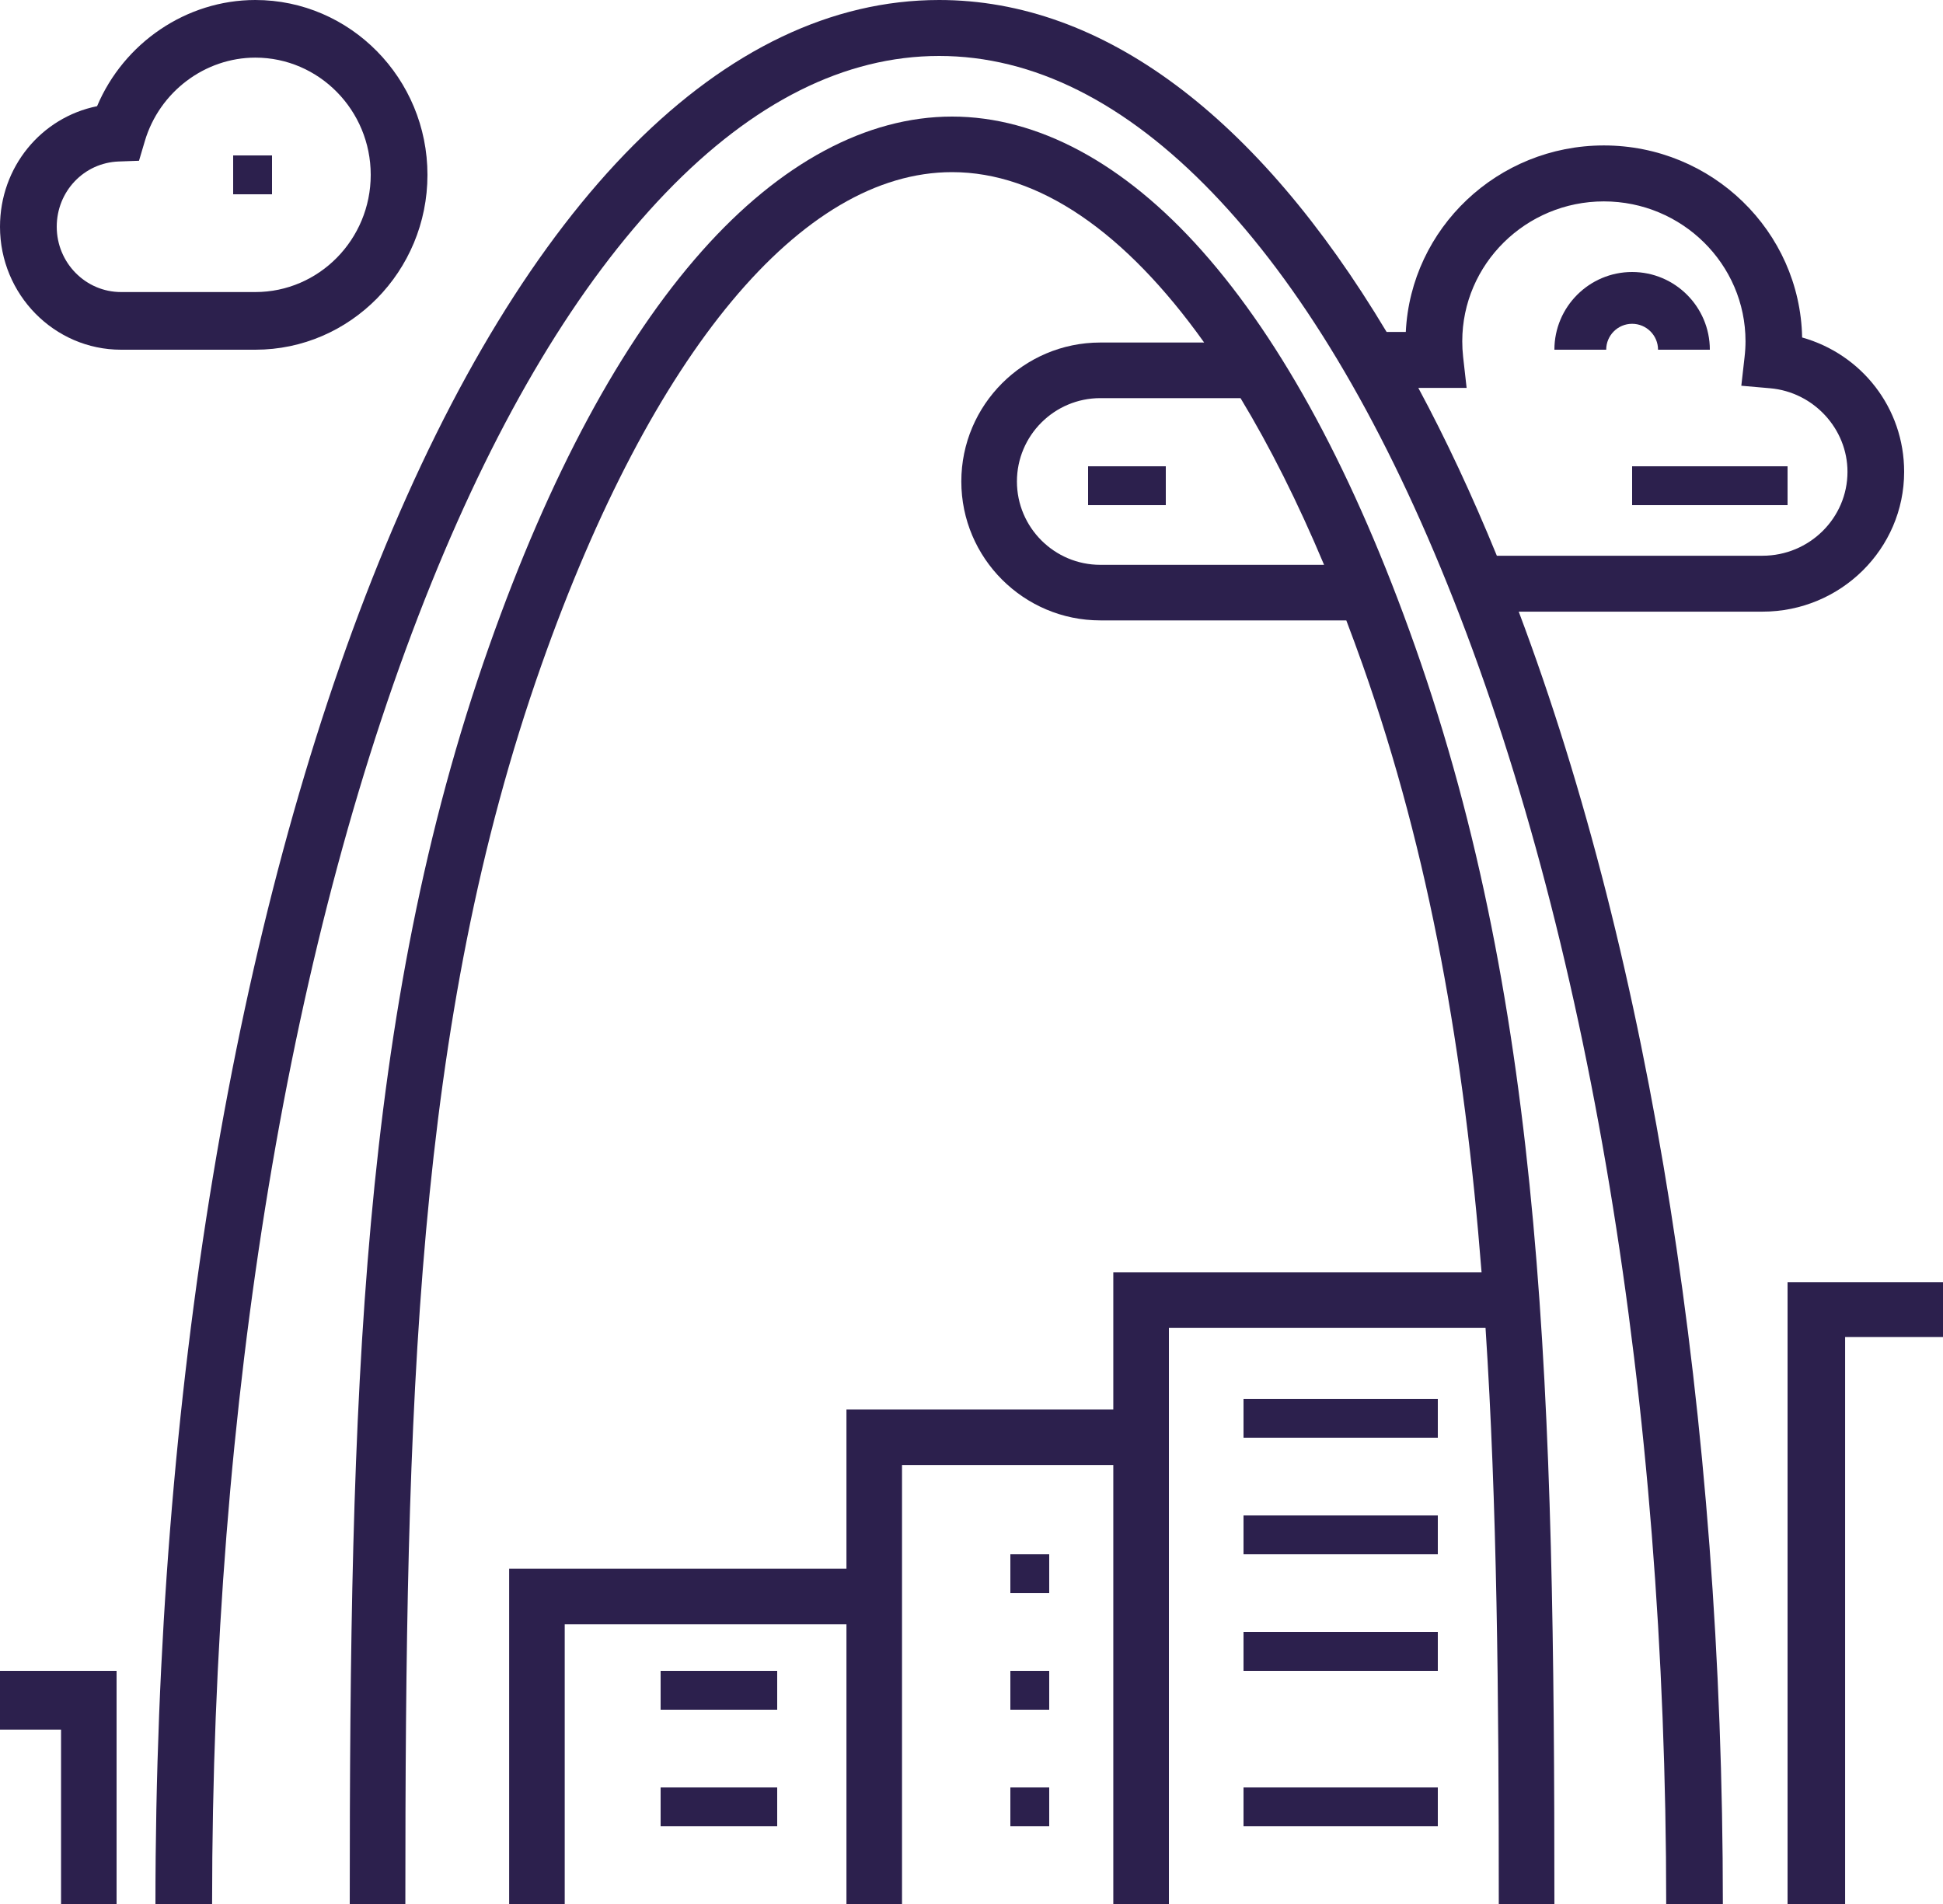 <?xml version="1.0" encoding="UTF-8"?>
<svg width="50px" height="49px" viewBox="0 0 50 49" version="1.1" xmlns="http://www.w3.org/2000/svg" xmlns:xlink="http://www.w3.org/1999/xlink">
    <!-- Generator: Sketch 53.1 (72631) - https://sketchapp.com -->
    <title>003-missouri</title>
    <desc>Created with Sketch.</desc>
    <g id="After-Desktop" stroke="none" stroke-width="1" fill="none" fill-rule="evenodd">
        <g id="Homepage" transform="translate(-696, -2587)" fill="#2C204D" fill-rule="nonzero">
            <g id="Group-11" transform="translate(263, 2537)">
                <g id="003-missouri" transform="translate(433, 50)">
                    <path d="M36.414,16.634 C34.857,12.224 33.014,8.802 30.937,6.461 C28.928,4.197 26.702,3 24.5,3 C22.298,3 20.072,4.197 18.063,6.461 C15.986,8.802 14.143,12.224 12.586,16.634 C9.257,26.061 9,35.995 9,49 L10.431,49 C10.431,36.138 10.682,26.322 13.935,17.109 C16.78,9.052 20.631,4.43 24.5,4.43 C26.731,4.43 28.957,5.968 30.987,8.815 L28.315,8.815 C26.343,8.815 24.738,10.419 24.738,12.391 C24.738,14.362 26.343,15.966 28.315,15.966 L34.645,15.966 C34.787,16.339 34.927,16.72 35.065,17.109 C36.801,22.026 37.681,27.114 38.126,32.745 L28.649,32.745 L28.649,36.272 L21.782,36.272 L21.782,40.372 L13.102,40.372 L13.102,49 L14.532,49 L14.532,41.802 L21.782,41.802 L21.782,49 L23.212,49 L23.212,37.703 L28.649,37.703 L28.649,49 L30.08,49 L30.08,34.175 L38.228,34.175 C38.524,38.698 38.569,43.578 38.569,49 L40,49 C40,35.995 39.743,26.061 36.414,16.634 Z M28.315,14.536 C27.132,14.536 26.169,13.573 26.169,12.391 C26.169,11.208 27.132,10.246 28.315,10.246 L31.923,10.246 C32.677,11.493 33.397,12.927 34.073,14.536 L28.315,14.536 Z" id="Shape"></path>
                    <polygon id="Path" points="46 33 46 49 47.481 49 47.481 34.408 50 34.408 50 33"></polygon>
                    <polygon id="Path" points="0 43 0 44.513 1.571 44.513 1.571 49 3 49 3 43"></polygon>
                    <path d="M6.571,0 C4.797,0 3.187,1.102 2.498,2.733 C1.062,3.022 0,4.298 0,5.835 C0,7.58 1.397,9 3.115,9 L6.571,9 C9.013,9 11,6.981 11,4.5 C11,2.019 9.013,0 6.571,0 Z M6.571,7.516 L3.115,7.516 C2.202,7.516 1.46,6.762 1.46,5.835 C1.46,4.926 2.161,4.188 3.055,4.156 L3.577,4.137 L3.728,3.628 C4.103,2.365 5.272,1.483 6.571,1.483 C8.208,1.483 9.54,2.837 9.54,4.5 C9.54,6.163 8.208,7.516 6.571,7.516 Z" id="Shape"></path>
                    <path d="M46.375,8.685 C46.322,5.951 44.054,3.743 41.273,3.743 C38.541,3.743 36.304,5.875 36.176,8.543 L35.682,8.543 C32.356,2.988 28.379,0 24.167,0 C18.643,0 13.521,5.141 9.745,14.475 C6.04,23.635 4,35.896 4,49 L5.458,49 C5.458,36.075 7.461,24.003 11.099,15.008 C12.847,10.688 14.876,7.309 17.13,4.965 C19.379,2.626 21.747,1.44 24.167,1.44 C26.588,1.44 28.956,2.626 31.205,4.965 C33.459,7.309 35.488,10.688 37.235,15.009 C40.873,24.003 42.877,36.075 42.877,49 L44.335,49 C44.335,36.49 42.474,24.75 39.082,15.741 L45.355,15.741 C47.365,15.741 49,14.127 49,12.142 C49,10.502 47.911,9.119 46.375,8.685 Z M45.355,14.302 L38.519,14.302 C37.881,12.742 37.207,11.3 36.498,9.982 L37.741,9.982 L37.651,9.184 C37.636,9.048 37.629,8.913 37.629,8.783 C37.629,6.798 39.264,5.183 41.273,5.183 C43.283,5.183 44.918,6.798 44.918,8.783 C44.918,8.914 44.91,9.049 44.893,9.195 L44.81,9.927 L45.553,9.992 C46.669,10.09 47.542,11.034 47.542,12.142 C47.542,13.333 46.561,14.302 45.355,14.302 Z" id="Shape"></path>
                    <rect id="Rectangle" x="32" y="36" width="5" height="1"></rect>
                    <rect id="Rectangle" x="32" y="39" width="5" height="1"></rect>
                    <rect id="Rectangle" x="32" y="42" width="5" height="1"></rect>
                    <rect id="Rectangle" x="32" y="46" width="5" height="1"></rect>
                    <rect id="Rectangle" x="26" y="46" width="1" height="1"></rect>
                    <rect id="Rectangle" x="26" y="43" width="1" height="1"></rect>
                    <rect id="Rectangle" x="26" y="40" width="1" height="1"></rect>
                    <rect id="Rectangle" x="17" y="46" width="3" height="1"></rect>
                    <rect id="Rectangle" x="17" y="43" width="3" height="1"></rect>
                    <path d="M42,7 C40.897,7 40,7.897 40,9 L41.333,9 C41.333,8.632 41.632,8.333 42,8.333 C42.368,8.333 42.667,8.632 42.667,9 L44,9 C44,7.897 43.103,7 42,7 Z" id="Path"></path>
                    <rect id="Rectangle" x="42" y="12" width="4" height="1"></rect>
                    <rect id="Rectangle" x="28" y="12" width="2" height="1"></rect>
                    <rect id="Rectangle" x="6" y="4" width="1" height="1"></rect>
                </g>
            </g>
        </g>
    </g>
</svg>